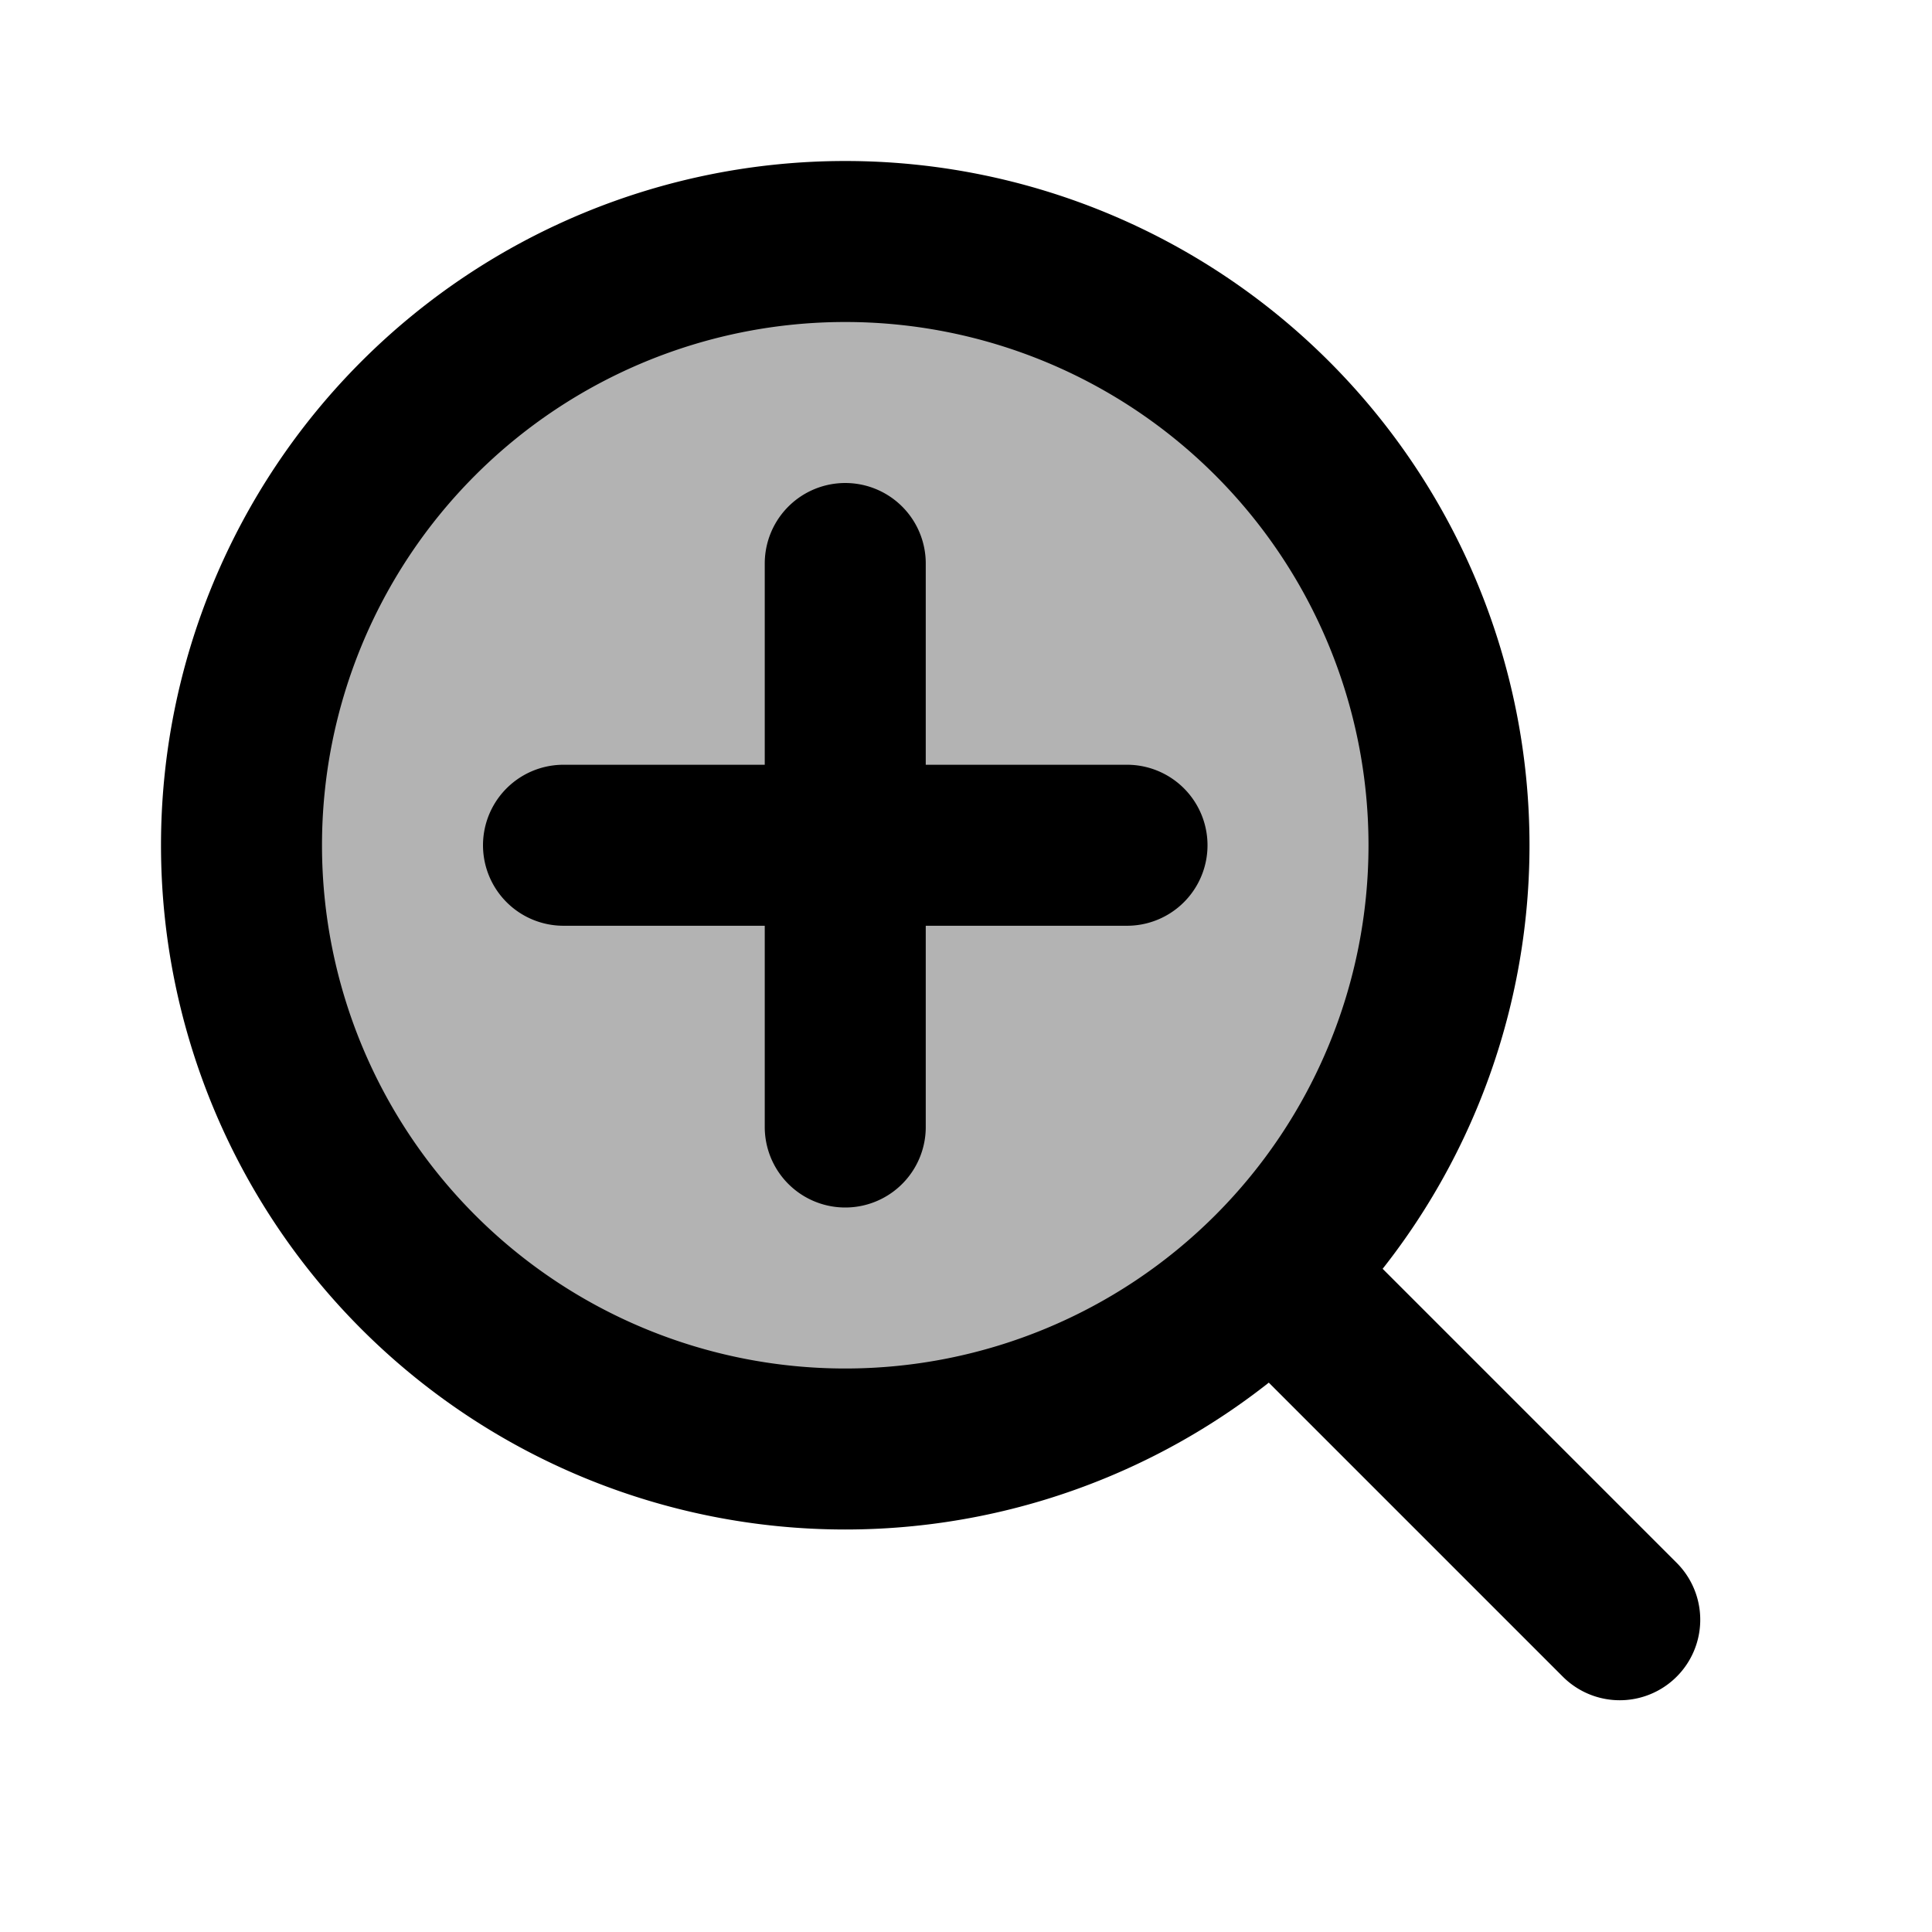 <svg xmlns="http://www.w3.org/2000/svg" width="24" height="24" viewBox="0 0 24 24" fill="none">
    <path fill="currentColor" d="M18 10.5a7.5 7.5 0 1 1-15 0 7.5 7.5 0 0 1 15 0" opacity=".3"/>
    <path stroke="currentColor" stroke-linecap="round" stroke-width="2" d="M7 10.5h7M10.5 14V7m5.379 8.879 4.242 4.242M18 10.5a7.5 7.5 0 1 1-15 0 7.5 7.5 0 0 1 15 0Z"/>
</svg>